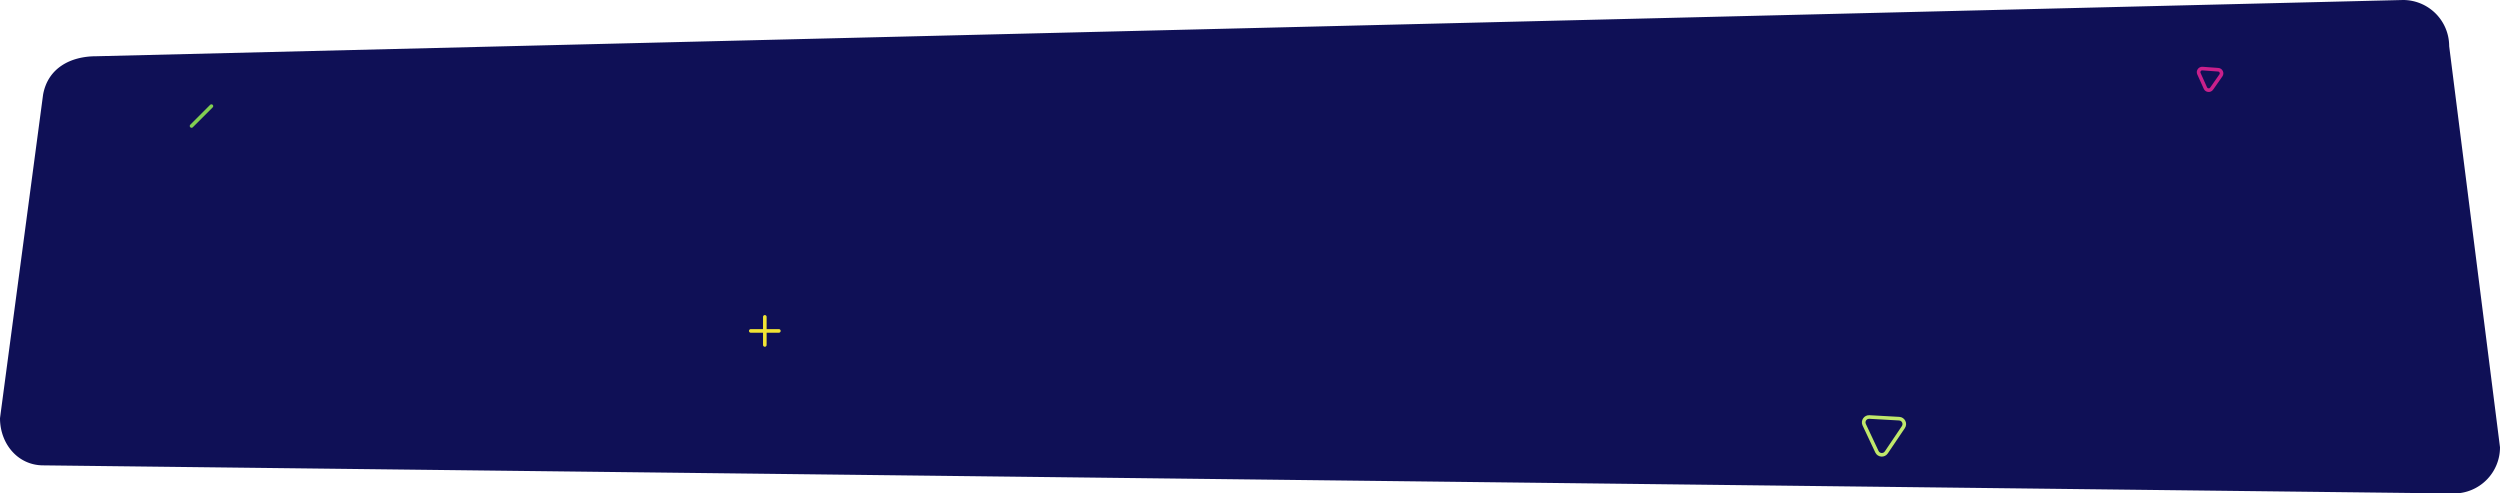 <svg xmlns="http://www.w3.org/2000/svg" width="1384.586" height="273.305" viewBox="0 0 1384.586 273.305"><defs><style>.a{fill:#0f1056;}.b,.c,.d{fill:none;}.c{stroke:#f1e434;}.c,.d{stroke-linecap:round;stroke-width:2px;}.d{stroke:#81cf51;}.e,.f,.g{stroke:none;}.f{fill:#c9208b;}.g{fill:#c0e86b;}</style></defs><g transform="translate(-273.414 -1277.727)"><path class="a" d="M28.916,1.859,1306.5-29.293A25.564,25.564,0,0,1,1332.06-3.729l28.151,222.177a25.564,25.564,0,0,1-25.564,25.564L-.409,228.438c-14.119,0-23.967-12.006-23.967-26.125L-.51,23.1C2.18,8.3,14.8,1.859,28.916,1.859Z" transform="translate(297.789 1307.02)"/><g class="b" transform="translate(1482.68 1322.334) rotate(-55)"><path class="e" d="M7.179,4.322a3,3,0,0,1,5.154,0l4.475,7.506a3,3,0,0,1-2.577,4.536H5.281A3,3,0,0,1,2.7,11.828Z"/><path class="f" d="M 9.756 4.859 C 9.585 4.859 9.159 4.906 8.897 5.347 L 4.422 12.852 C 4.153 13.304 4.325 13.706 4.412 13.858 C 4.498 14.01 4.756 14.364 5.281 14.364 L 14.23 14.364 C 14.756 14.364 15.013 14.01 15.1 13.858 C 15.186 13.706 15.358 13.304 15.089 12.852 L 10.615 5.347 C 10.352 4.906 9.926 4.859 9.756 4.859 M 9.756 2.859 C 10.753 2.859 11.751 3.347 12.333 4.322 L 16.807 11.828 C 17.999 13.828 16.558 16.364 14.23 16.364 L 5.281 16.364 C 2.953 16.364 1.512 13.828 2.704 11.828 L 7.179 4.322 C 7.761 3.347 8.758 2.859 9.756 2.859 Z"/></g><g transform="translate(-58 1169)"><line class="c" x2="11" y2="11" transform="translate(747.222 292) rotate(-45)"/><line class="c" y1="11" x2="11" transform="translate(747.222 292) rotate(-45)"/></g><line class="d" y1="11" x2="11" transform="translate(379.5 1336.5)"/><g class="b" transform="matrix(0.559, -0.829, 0.829, 0.559, 1293.449, 1520.156)"><path class="e" d="M12.064,5.763a4,4,0,0,1,6.872,0l8.459,14.188A4,4,0,0,1,23.959,26H7.041a4,4,0,0,1-3.436-6.048Z"/><path class="g" d="M 15.5 5.811 C 15.158 5.811 14.307 5.907 13.782 6.787 L 5.324 20.976 C 4.786 21.878 5.13 22.683 5.302 22.988 C 5.475 23.292 5.991 24 7.041 24 L 23.959 24 C 25.009 24 25.525 23.292 25.698 22.988 C 25.87 22.683 26.214 21.878 25.676 20.976 L 17.218 6.787 C 16.693 5.907 15.842 5.811 15.5 5.811 M 15.5 3.811 C 16.83 3.811 18.16 4.462 18.936 5.763 L 27.394 19.952 C 28.984 22.618 27.063 26 23.959 26 L 7.041 26 C 3.937 26 2.016 22.618 3.606 19.952 L 12.064 5.763 C 12.84 4.462 14.17 3.811 15.5 3.811 Z"/></g></g></svg>